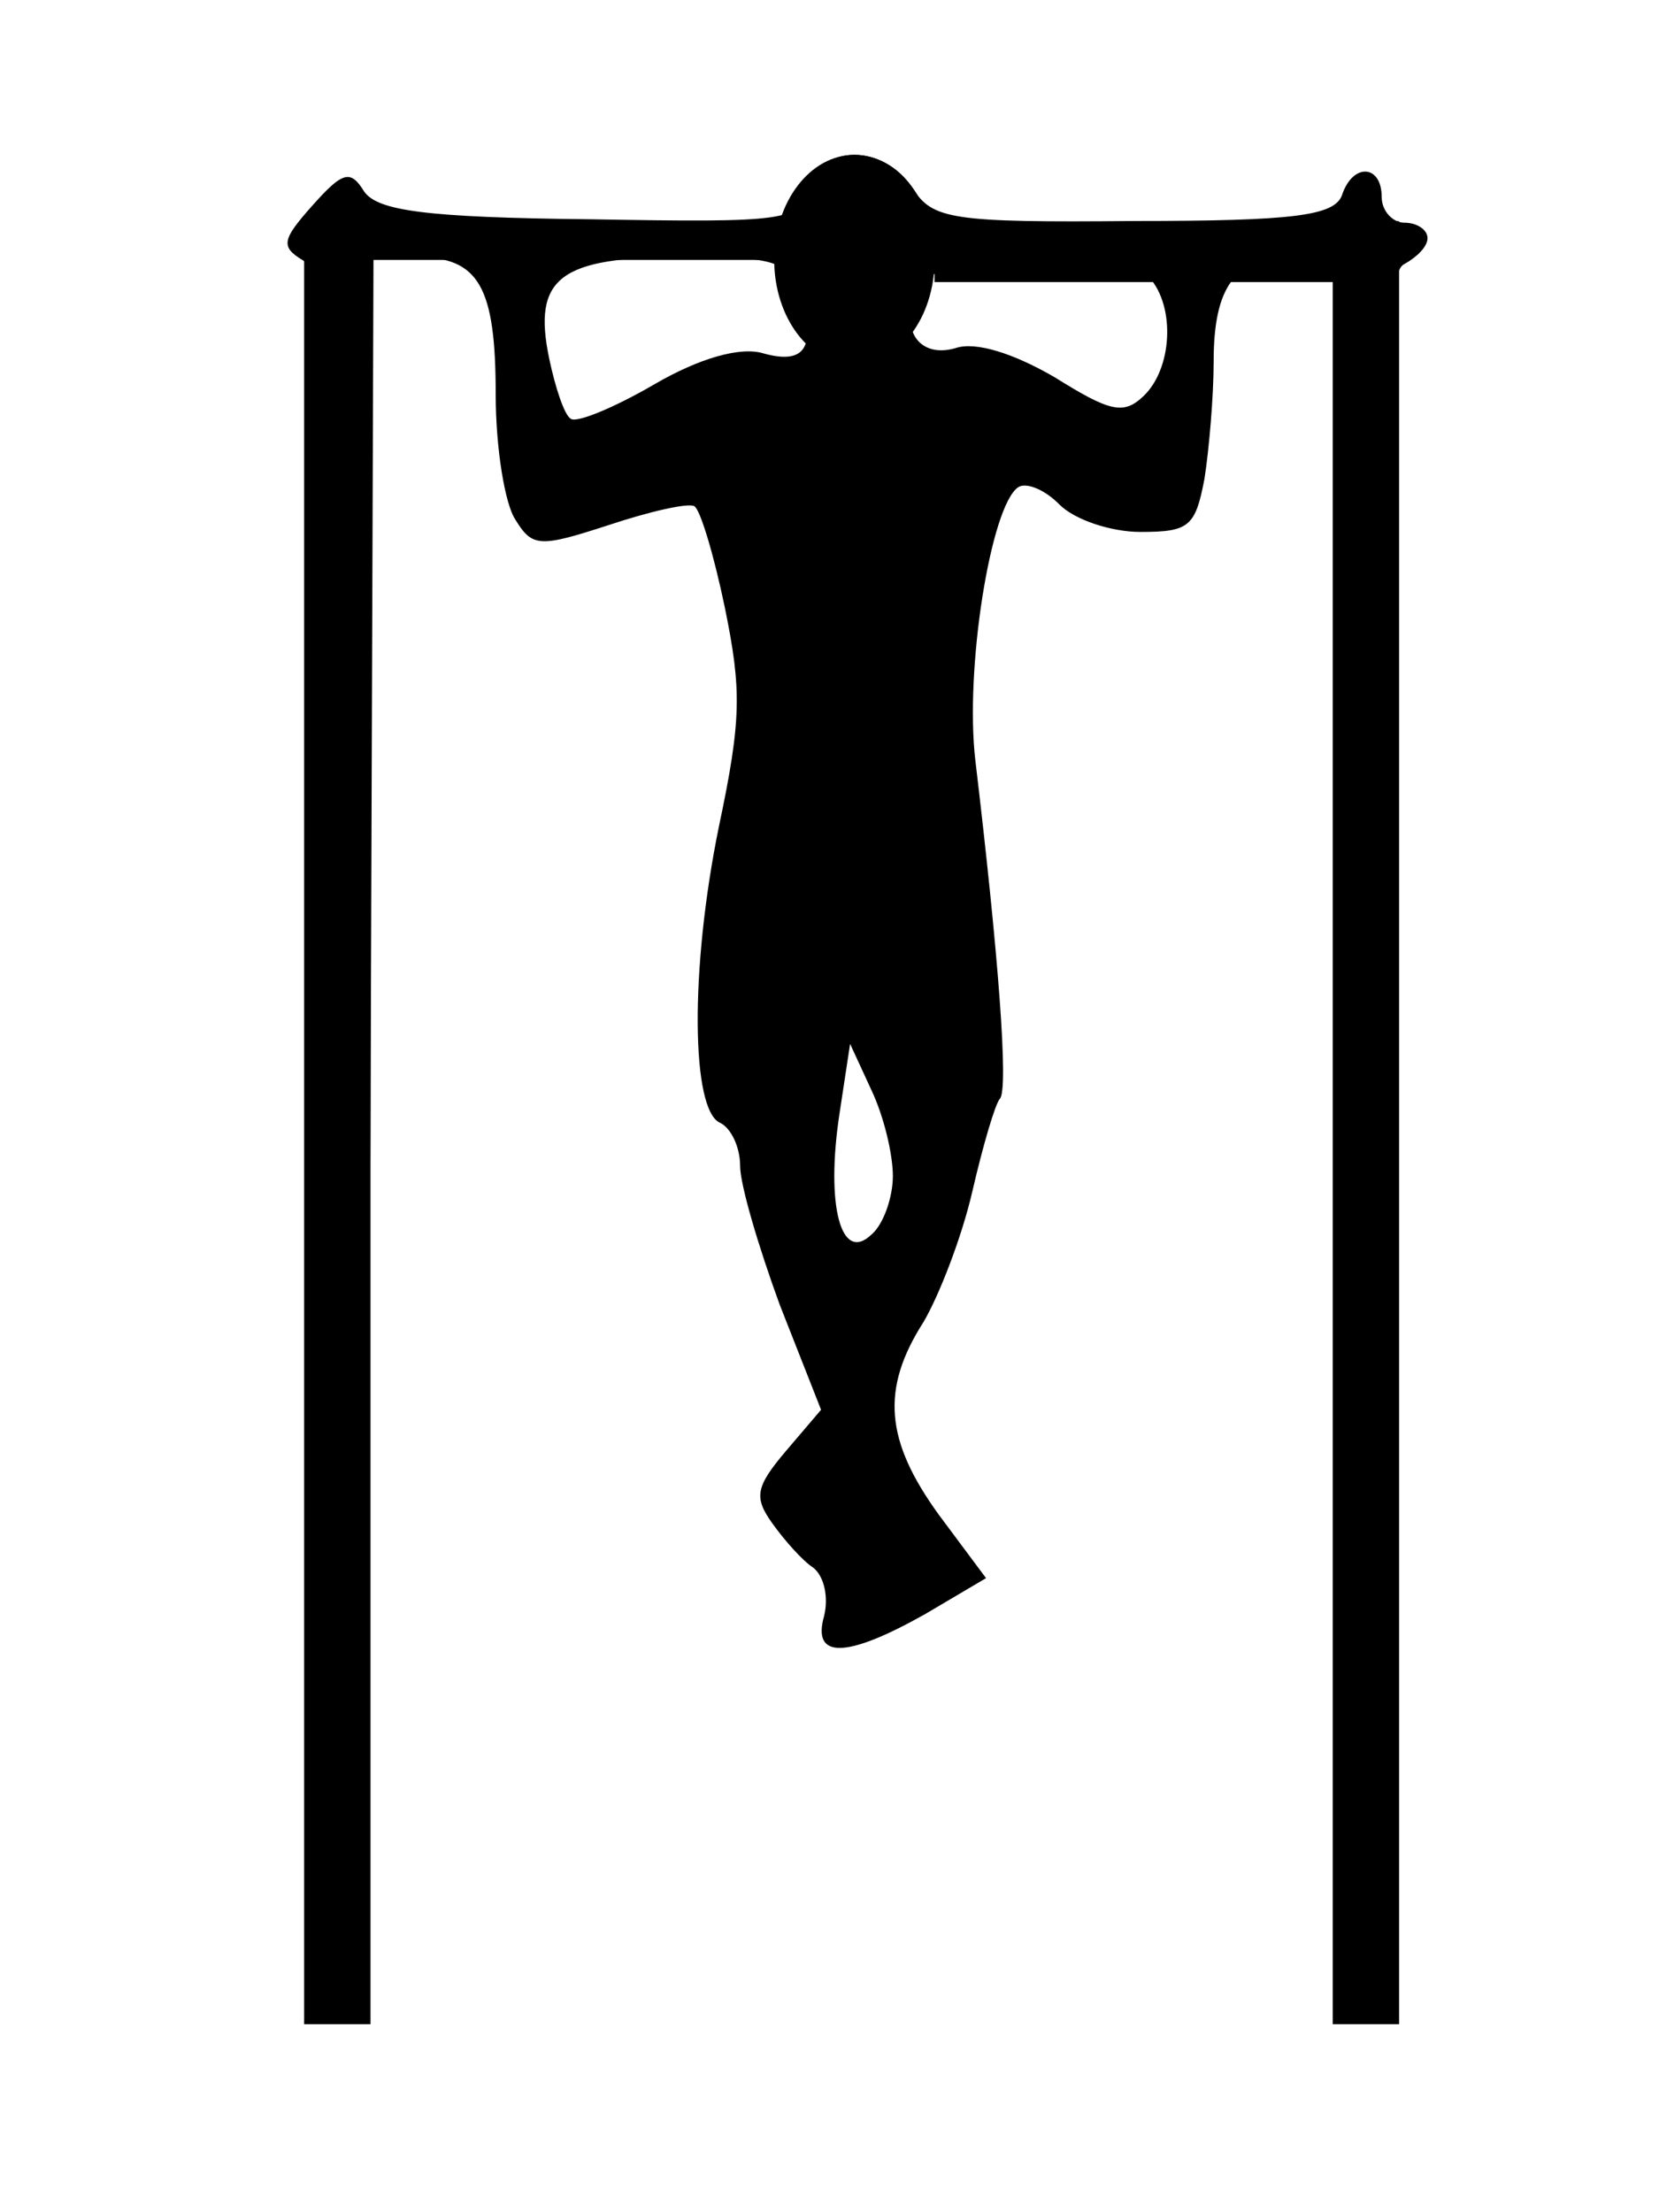 <svg width="300" height="400" viewBox="0 0 300 400" fill="none" xmlns="http://www.w3.org/2000/svg">
<path d="M146.265 34.057C144.608 39.959 142.398 40.27 106.764 39.648C76.932 39.338 68.368 38.095 65.882 34.678C63.396 30.64 62.015 30.951 56.491 37.163C50.966 43.376 50.69 44.618 54.833 47.103C58.7 49.588 59.253 64.808 59.253 208.315C59.253 333.805 60.082 366.73 62.844 365.798C65.33 364.556 66.435 329.145 66.987 205.519L67.54 46.482H75.274C86.6 46.482 89.638 51.762 89.638 71.331C89.638 80.961 91.296 91.211 93.229 94.007C96.268 98.977 97.649 98.977 110.079 94.938C117.537 92.454 124.443 90.9 125.548 91.522C126.653 92.143 129.139 100.53 131.073 109.848C134.111 124.758 134.111 130.038 129.968 149.607C124.719 175.389 124.996 200.86 130.244 203.034C132.178 203.966 133.835 207.383 133.835 210.799C133.835 214.216 137.15 225.399 141.017 235.96L148.475 254.907L142.122 262.362C136.597 268.885 136.321 270.749 139.636 275.408C141.846 278.514 145.161 282.242 147.094 283.484C149.028 285.037 149.856 288.765 149.028 292.182C146.818 299.947 152.895 299.947 167.259 291.871L178.308 285.348L169.745 273.855C160.077 260.499 159.248 251.18 166.983 239.066C169.745 234.407 173.888 223.845 175.822 215.459C177.756 207.072 179.966 199.617 180.794 198.685C182.452 197.132 180.518 172.283 176.375 137.493C174.441 121.03 179.137 91.522 184.109 88.105C185.49 87.173 188.805 88.415 191.567 91.211C194.33 94.007 200.959 96.181 206.207 96.181C215.047 96.181 216.152 95.249 217.809 86.552C218.638 81.271 219.466 71.642 219.466 65.43C219.466 51.762 223.334 46.482 233.83 46.482H241.565L242.117 205.519C242.67 329.145 243.775 364.556 246.537 365.798C249.023 366.73 249.852 333.805 249.852 208.315C249.852 69.778 250.404 49.277 253.995 47.724C256.205 46.482 258.139 44.618 258.139 43.065C258.139 41.512 256.205 40.27 253.995 40.27C251.785 40.27 249.852 38.095 249.852 35.61C249.852 29.708 244.603 29.398 242.67 35.3C241.289 39.027 233.83 39.959 205.103 39.959C171.955 40.27 168.64 39.648 165.049 34.057C159.801 25.981 148.475 25.981 146.265 34.057ZM144.608 53.316C147.647 62.634 145.713 66.051 137.979 63.877C133.835 62.634 126.377 64.808 118.366 69.468C110.908 73.816 104.002 76.612 103.173 75.68C102.069 75.059 100.411 70.089 99.306 64.808C96.268 50.209 101.24 46.482 123.338 46.482C140.465 46.482 142.398 47.103 144.608 53.316ZM207.865 50.209C212.561 55.49 212.008 66.672 206.76 71.642C203.169 75.059 200.683 74.438 190.739 68.225C183.28 63.877 176.375 61.702 172.784 62.945C165.325 65.119 162.011 57.975 166.983 51.141C171.126 45.239 202.893 44.618 207.865 50.209ZM161.458 212.663C161.458 216.391 159.801 221.361 157.591 223.224C152.066 228.505 149.304 217.944 151.79 201.481L153.724 188.745L157.591 197.132C159.801 201.791 161.458 208.625 161.458 212.663Z" fill="black"/>
<line x1="61" y1="366.002" x2="61" y2="40" stroke="black" stroke-width="12"/>
<line x1="247" y1="366" x2="247" y2="40" stroke="black" stroke-width="12"/>
<ellipse cx="154.5" cy="47" rx="14.5" ry="19" fill="black"/>
<line x1="67" y1="44.5" x2="147" y2="44.5" stroke="black" stroke-width="5"/>
<line x1="169" y1="48.5" x2="249" y2="48.5" stroke="black" stroke-width="5"/>
</svg>

